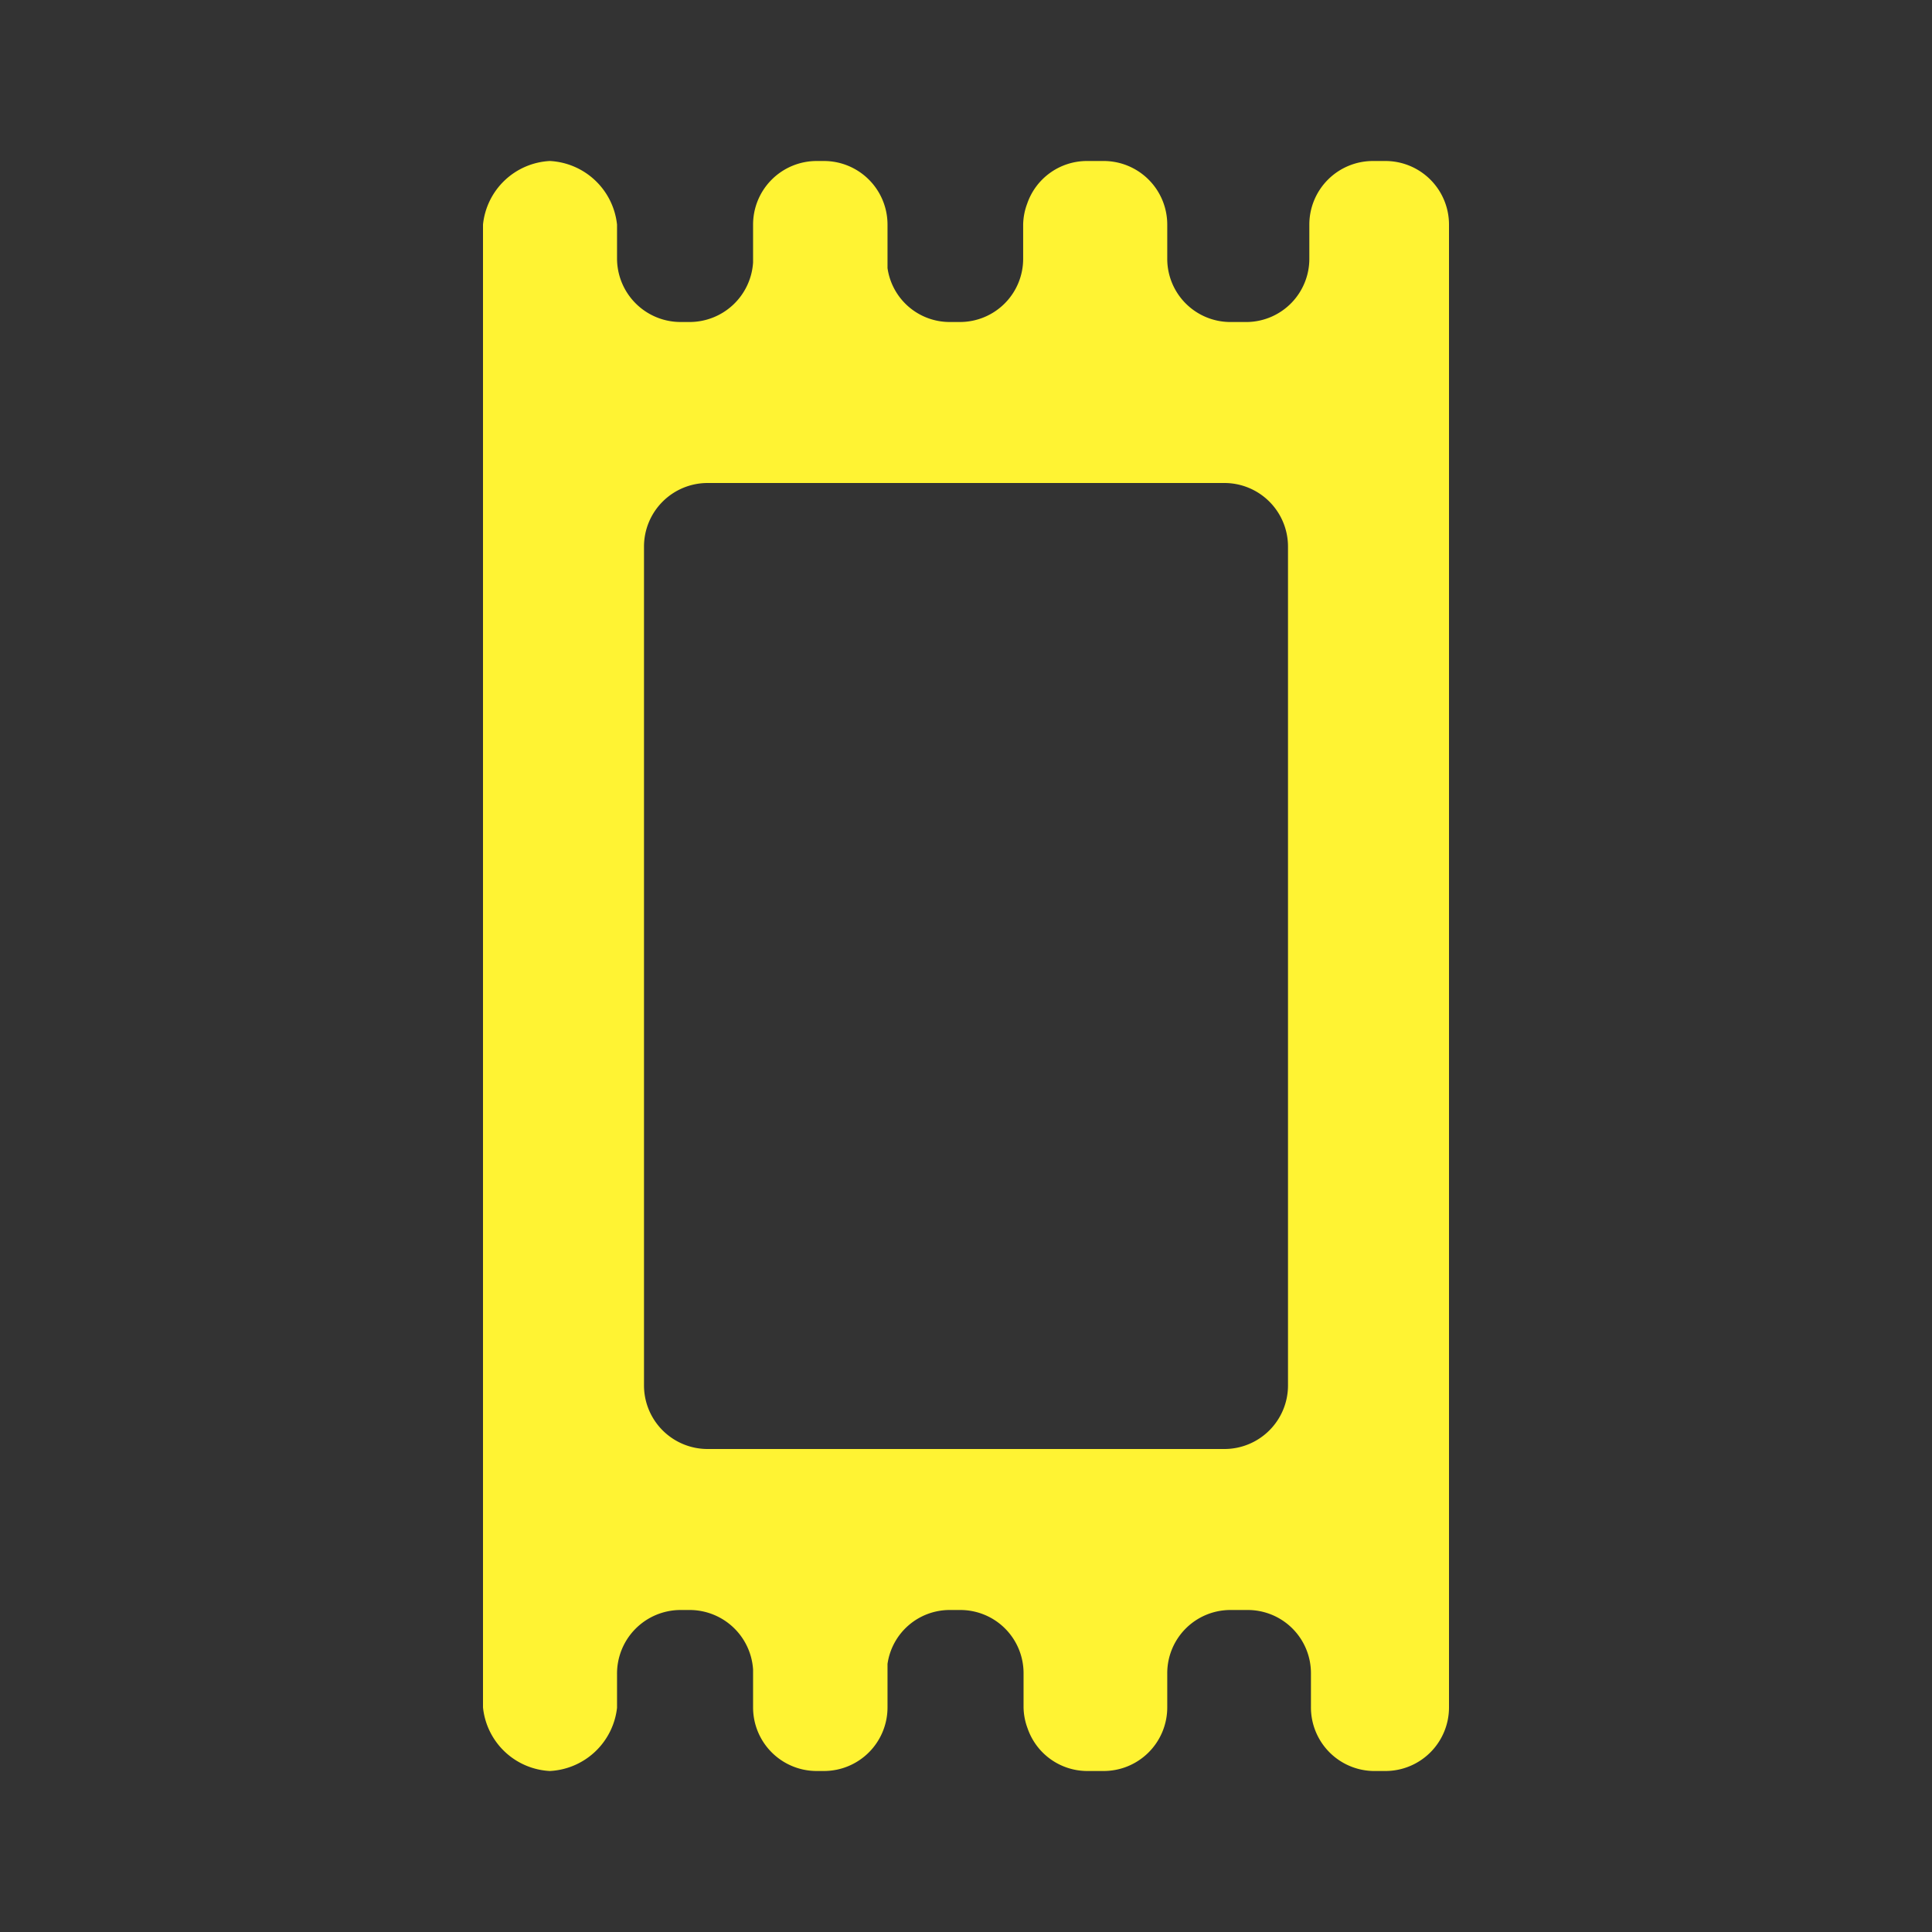 <svg xmlns="http://www.w3.org/2000/svg" xmlns:xlink="http://www.w3.org/1999/xlink" viewBox="0 0 48 48"><rect x="0" y="0" width="48" height="48" fill="#333333" stroke="none"/><defs><style>.cls-1{fill:#fff333;}.cls-2{opacity:0;}.cls-3{clip-path:url(#clip-path);}</style><clipPath id="clip-path"><rect class="cls-1" width="48" height="48"/></clipPath></defs><g id="icones"><g class="cls-2"><rect class="cls-1" width="48" height="48"/><g class="cls-3"><g class="cls-2"><rect class="cls-1" width="48" height="48"/><g class="cls-3"><rect class="cls-1" width="48" height="48"/></g></g></g></g><path class="cls-1" d="M34.42,4h-.31a1.58,1.58,0,0,0-1.58,1.58v.84A1.57,1.57,0,0,1,31,8h-.4A1.57,1.57,0,0,1,29,6.42V5.58A1.58,1.58,0,0,0,27.41,4H27a1.57,1.57,0,0,0-1.48,1.06h0a1.55,1.55,0,0,0-.1.52v.84A1.57,1.57,0,0,1,23.86,8H23.6a1.56,1.56,0,0,1-1.55-1.34V5.58A1.58,1.58,0,0,0,20.47,4h-.18a1.58,1.58,0,0,0-1.58,1.58v.94A1.58,1.58,0,0,1,17.14,8h-.23a1.58,1.58,0,0,1-1.58-1.58V5.58A1.77,1.77,0,0,0,13.66,4,1.76,1.76,0,0,0,12,5.58V42.42A1.76,1.76,0,0,0,13.66,44a1.77,1.77,0,0,0,1.67-1.57v-.84A1.58,1.58,0,0,1,16.91,40h.23a1.58,1.58,0,0,1,1.57,1.48v.94A1.58,1.58,0,0,0,20.29,44h.18a1.58,1.58,0,0,0,1.58-1.58V41.34A1.56,1.56,0,0,1,23.6,40h.26a1.57,1.57,0,0,1,1.57,1.58v.84a1.55,1.55,0,0,0,.1.52h0A1.57,1.57,0,0,0,27,44h.4A1.58,1.58,0,0,0,29,42.42v-.84A1.57,1.57,0,0,1,30.56,40H31a1.57,1.57,0,0,1,1.57,1.58v.84A1.58,1.58,0,0,0,34.11,44h.31A1.58,1.58,0,0,0,36,42.42V5.58A1.58,1.58,0,0,0,34.42,4ZM32,27.75v6.67A1.58,1.58,0,0,1,30.42,36H17.58A1.58,1.58,0,0,1,16,34.42V13.58A1.58,1.58,0,0,1,17.58,12H30.42A1.58,1.58,0,0,1,32,13.58V27.75Z"/></g></svg>